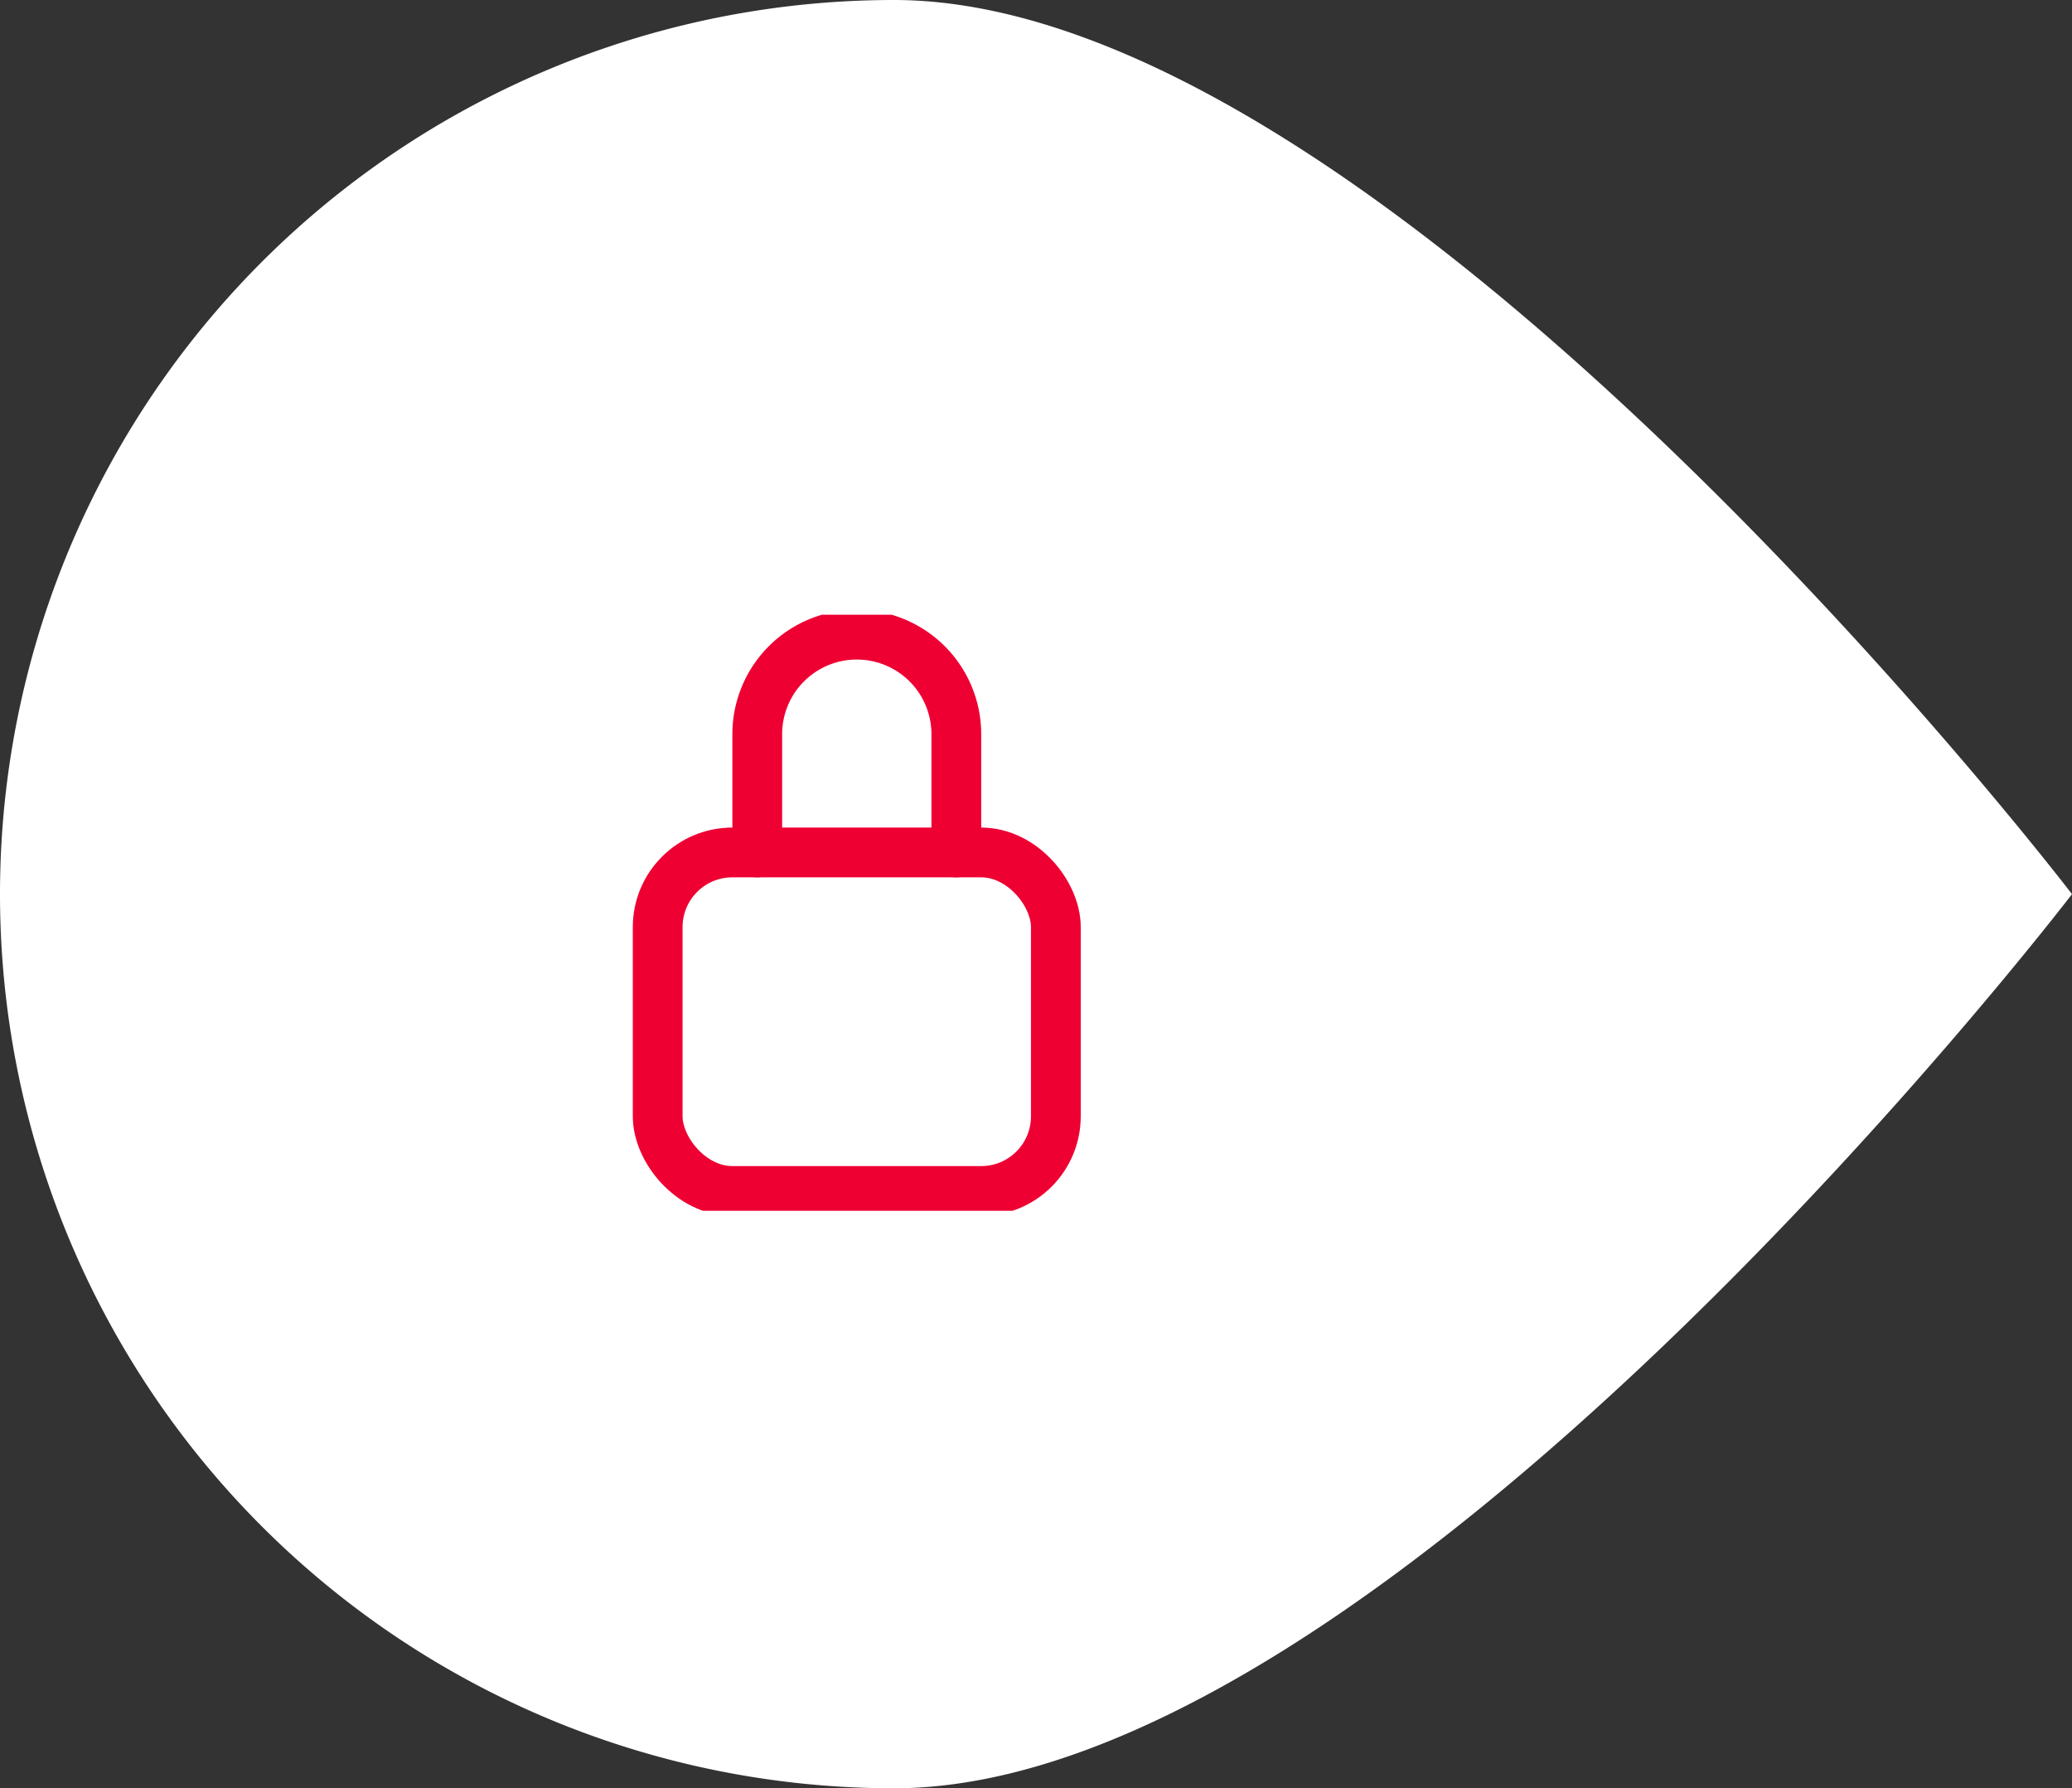 <svg xmlns="http://www.w3.org/2000/svg" xmlns:xlink="http://www.w3.org/1999/xlink" width="55.624" height="48" viewBox="0 0 55.624 48">
  <rect x="0" y="0" width="55.624" height="48" fill="#333333" stroke="none"/>
  <defs>
    <clipPath id="clip-path">
      <rect id="Rectangle_5007" data-name="Rectangle 5007" width="16" height="16" transform="translate(37 362)" fill="#fff" stroke="#707070" stroke-width="1"/>
    </clipPath>
  </defs>
  <g id="Group_2850" data-name="Group 2850" transform="translate(-23 -354.5)">
    <g id="Group_2848" data-name="Group 2848" transform="translate(84 -33.5)">
      <path id="Path_46838" data-name="Path 46838" d="M24,0C37.255,0,55.624,24,55.624,24S37.255,48,24,48A24,24,0,0,1,24,0Z" transform="translate(-61 388)" fill="#fff"/>
      <g id="Mask_Group_644" data-name="Mask Group 644" transform="translate(-83 42.5)" clip-path="url(#clip-path)">
        <g id="lock-closed-outline" transform="translate(39.656 362.535)">
          <path id="Path_46842" data-name="Path 46842" d="M12.693,7.223V4.05a2.672,2.672,0,1,0-5.344,0V7.223" transform="translate(-4.676 -1.378)" fill="none" stroke="#e03" stroke-linecap="round" stroke-linejoin="round" stroke-width="1.336"/>
          <rect id="Rectangle_5009" data-name="Rectangle 5009" width="10.689" height="9.086" rx="2.004" transform="translate(0 5.846)" fill="none" stroke="#e03" stroke-linecap="round" stroke-linejoin="round" stroke-width="1.336"/>
        </g>
      </g>
    </g>
  </g>
</svg>
